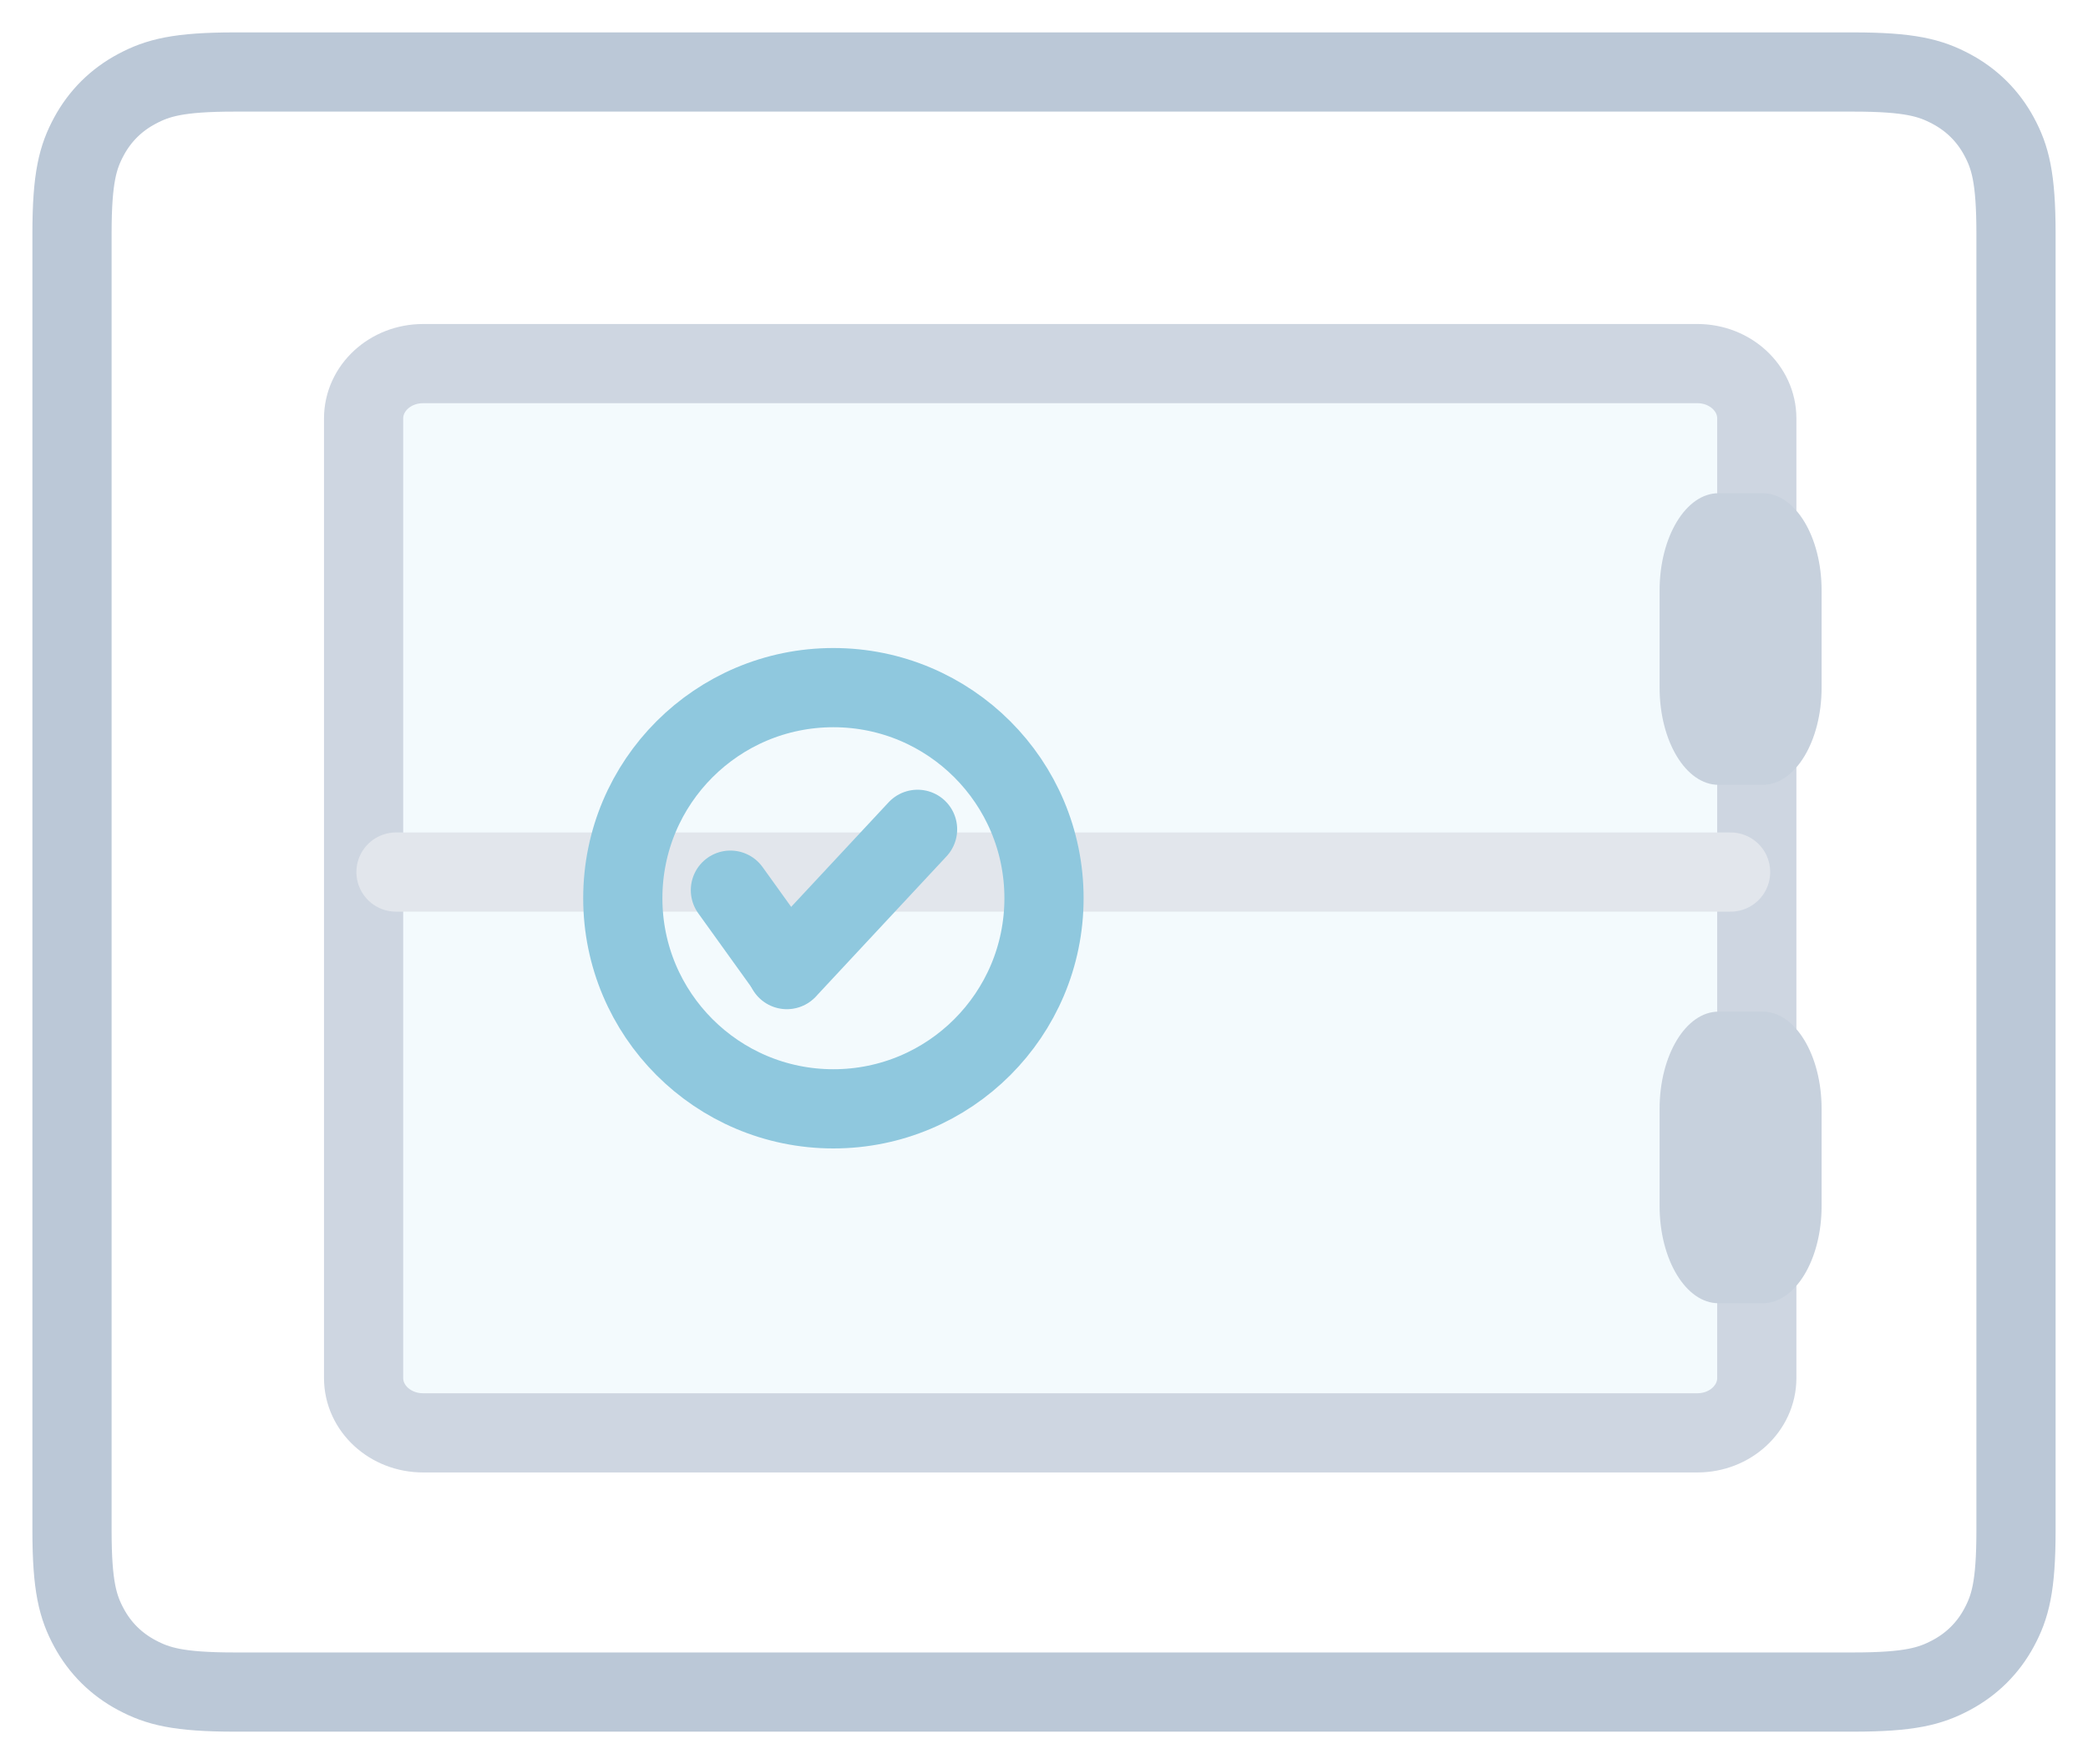 <?xml version="1.0" encoding="UTF-8"?>
<svg width="58px" height="49px" viewBox="0 0 58 49" version="1.1" xmlns="http://www.w3.org/2000/svg" xmlns:xlink="http://www.w3.org/1999/xlink">
    <!-- Generator: Sketch 52.2 (67145) - http://www.bohemiancoding.com/sketch -->
    <title>01_01.icon0201.aec7112d</title>
    <desc>Created with Sketch.</desc>
    <g id="Page-1" stroke="none" stroke-width="1" fill="none" fill-rule="evenodd">
        <g id="Home-Copy-2" transform="translate(-528, -953)">
            <g id="Group-4" transform="translate(209, 932)">
                <g id="01_01.icon0201.aec7112d" transform="translate(321, 23)">
                    <g id="Group-38">
                        <path d="M4.525,0 L49.475,0 C51.049,0 51.619,0.162 52.194,0.467 C52.77,0.772 53.221,1.219 53.529,1.789 C53.836,2.359 54,2.925 54,4.484 L54,40.516 C54,42.075 53.836,42.641 53.529,43.211 C53.221,43.781 52.77,44.228 52.194,44.533 C51.619,44.838 51.049,45 49.475,45 L4.525,45 C2.951,45 2.381,44.838 1.806,44.533 C1.23,44.228 0.779,43.781 0.471,43.211 C0.164,42.641 0,42.075 0,40.516 L0,4.484 C0,2.925 0.164,2.359 0.471,1.789 C0.779,1.219 1.23,0.772 1.806,0.467 C2.381,0.162 2.951,0 4.525,0 Z" id="Rectangle-20" stroke="#BBC8D7" stroke-width="2.2" fill-rule="nonzero"></path>
                        <path d="M9.75,8.1 L45.15,8.1 C46.061,8.1 46.8,8.782 46.8,9.623 L46.8,36.277 C46.8,37.118 46.061,37.8 45.15,37.8 L9.75,37.8 C8.839,37.8 8.1,37.118 8.1,36.277 L8.1,9.623 C8.1,8.782 8.839,8.1 9.75,8.1 Z" id="Rectangle-21" stroke="#CED6E1" stroke-width="2.2" fill-opacity="0.06" fill="#3DADD9" fill-rule="nonzero"></path>
                        <path d="M9,22.223 L46.072,22.223" id="Path-14" stroke="#E2E6EC" stroke-width="2.2" stroke-linecap="round"></path>
                        <circle id="Oval-4" stroke="#8FC8DE" stroke-width="2.2" fill-rule="nonzero" cx="21.15" cy="22.95" r="5.85"></circle>
                        <path d="M45.736,11.7 L46.964,11.7 C47.867,11.7 48.6,12.909 48.6,14.4 L48.6,17.1 C48.6,18.591 47.867,19.8 46.964,19.8 L45.736,19.8 C44.833,19.8 44.1,18.591 44.1,17.1 L44.1,14.4 C44.1,12.909 44.833,11.7 45.736,11.7 Z" id="Rectangle-22" fill="#C7D1DD" fill-rule="nonzero"></path>
                        <path d="M45.736,26.1 L46.964,26.1 C47.867,26.1 48.6,27.309 48.6,28.8 L48.6,31.5 C48.6,32.991 47.867,34.2 46.964,34.2 L45.736,34.2 C44.833,34.2 44.1,32.991 44.1,31.5 L44.1,28.8 C44.1,27.309 44.833,26.1 45.736,26.1 Z" id="Rectangle-22-Copy" fill="#C7D1DD" fill-rule="nonzero"></path>
                        <g id="Group-43" stroke-linecap="round" transform="translate(18, 20.7)" stroke="#8FC8DE" stroke-width="2.2">
                            <path d="M0.289,2.026 L1.862,4.215" id="Path-15"></path>
                            <path d="M1.857,4.232 L5.488,0.336" id="Path-16"></path>
                        </g>
                    </g>
                </g>
            </g>
        </g>
    </g>
</svg>